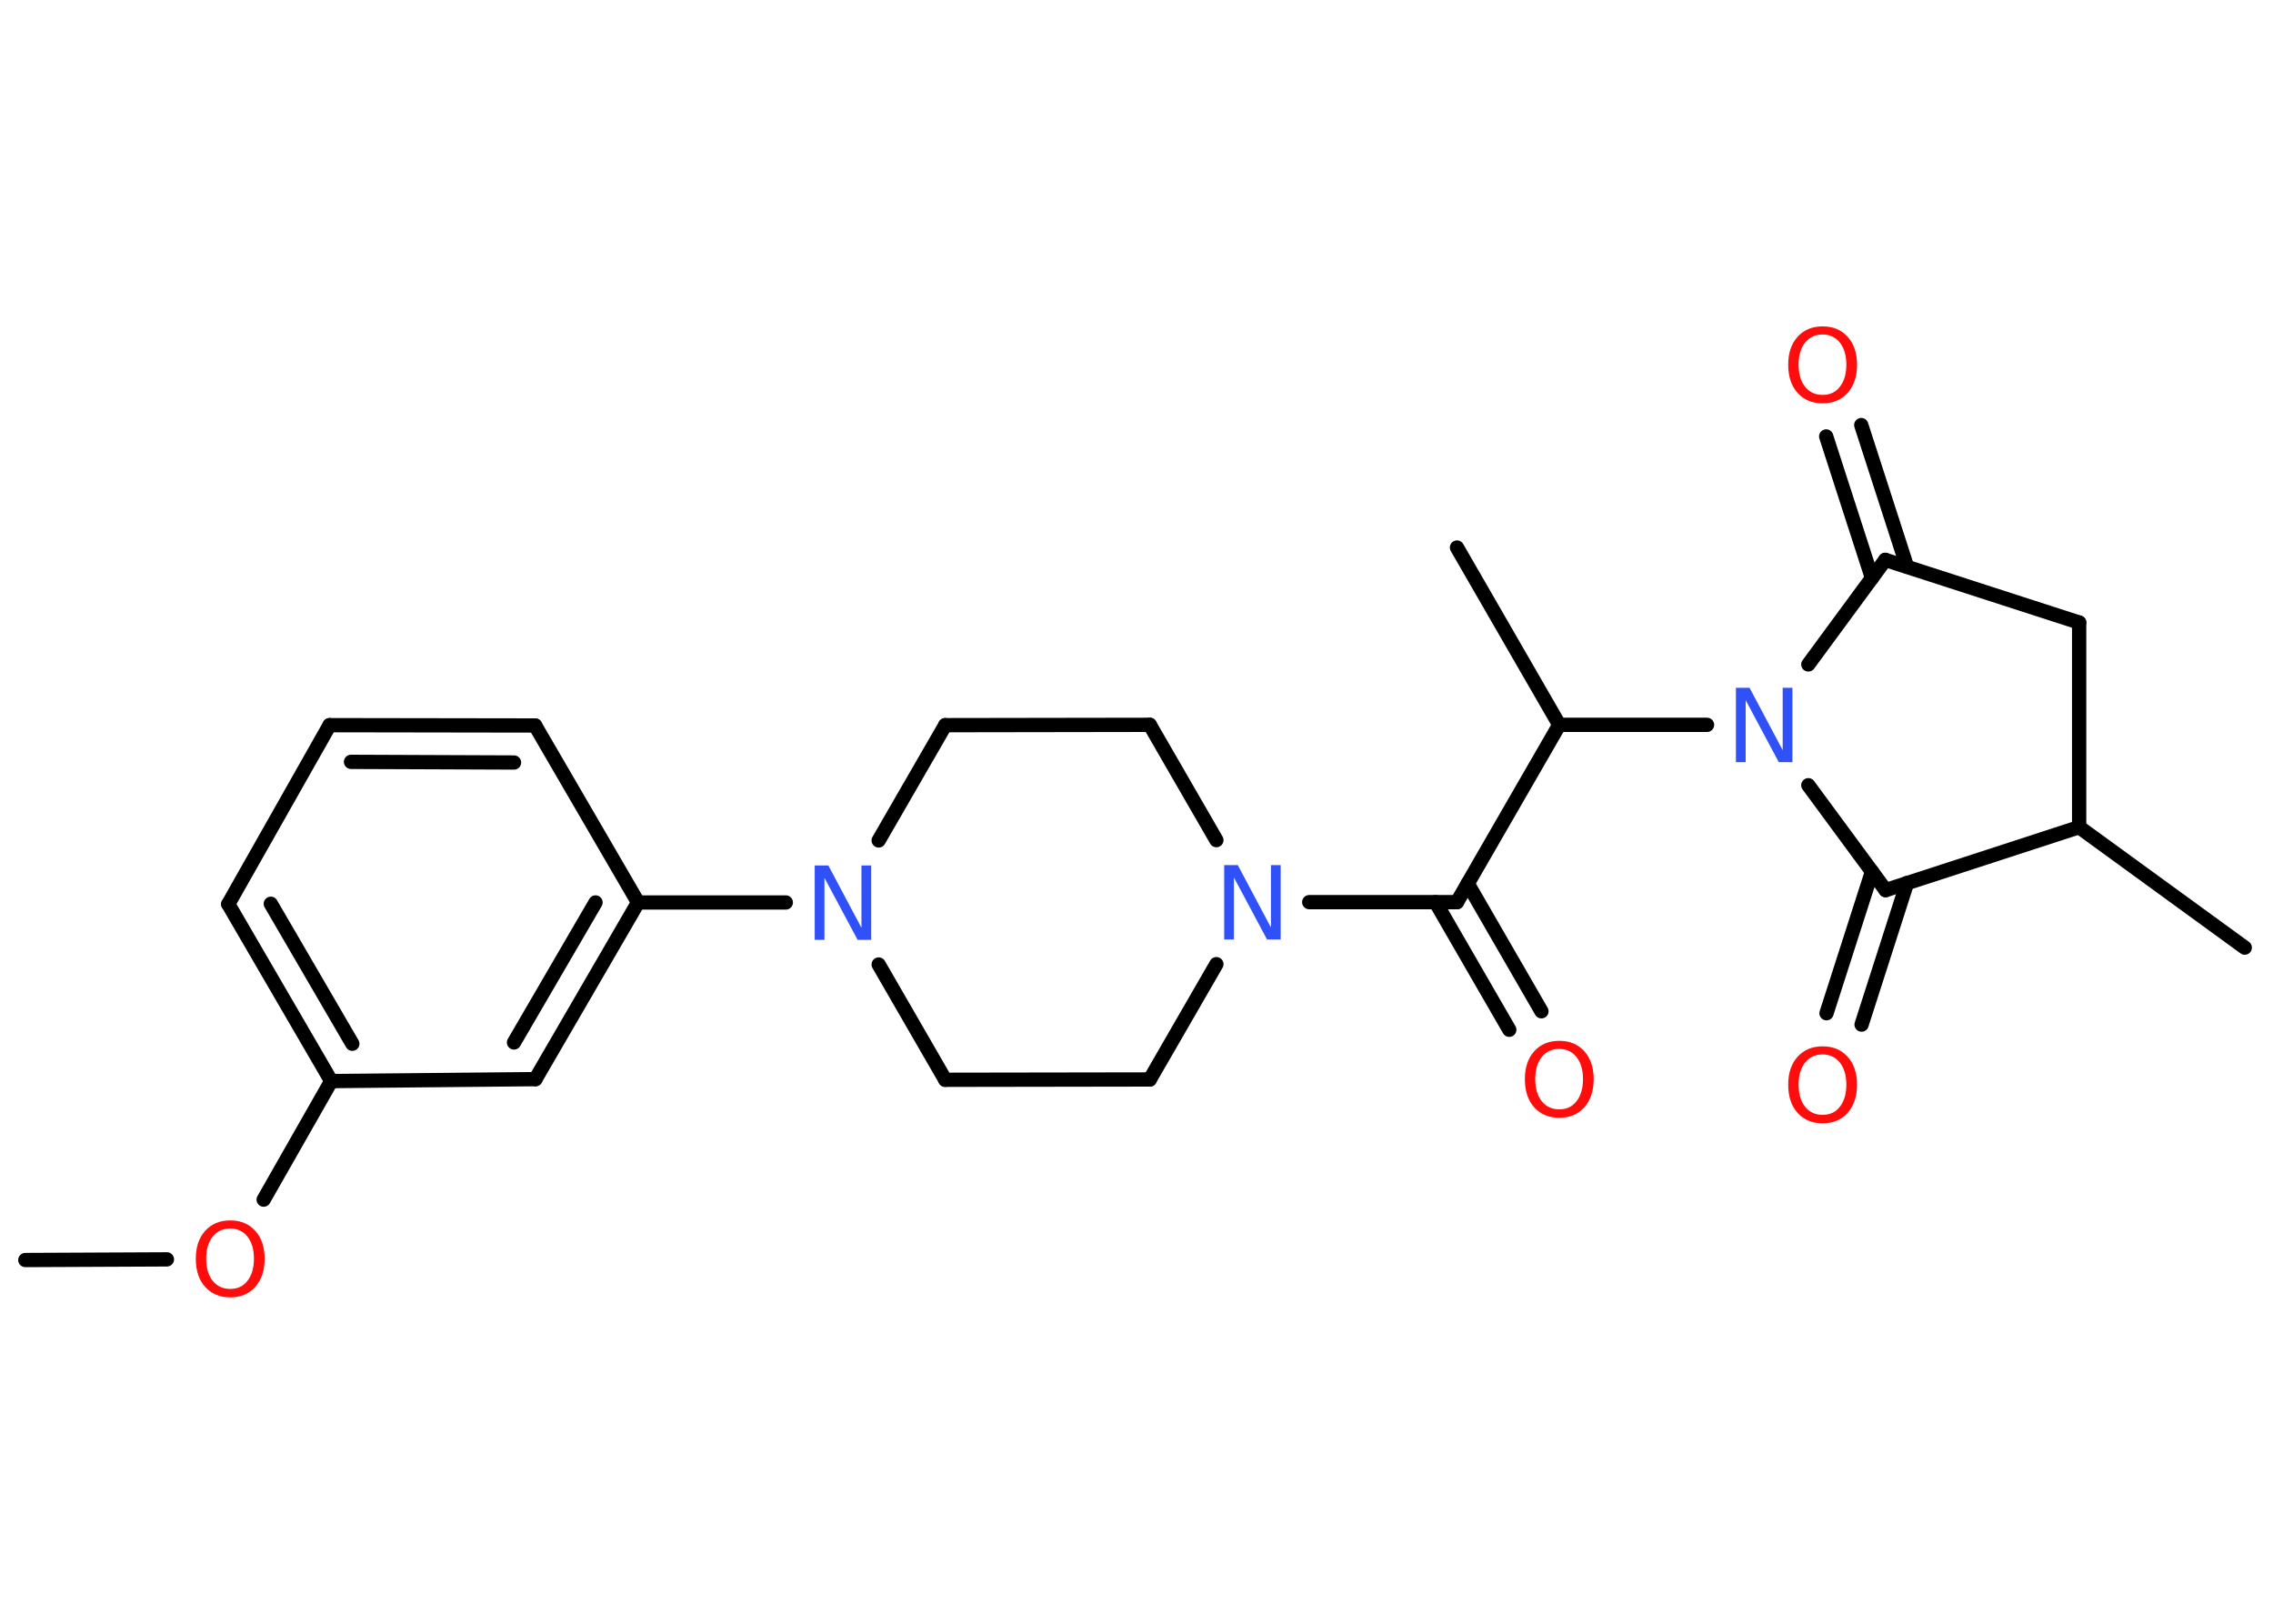 <?xml version='1.0' encoding='UTF-8'?>
<!DOCTYPE svg PUBLIC "-//W3C//DTD SVG 1.1//EN" "http://www.w3.org/Graphics/SVG/1.1/DTD/svg11.dtd">
<svg version='1.2' xmlns='http://www.w3.org/2000/svg' xmlns:xlink='http://www.w3.org/1999/xlink' width='70.0mm' height='50.0mm' viewBox='0 0 70.0 50.0'>
  <desc>Generated by the Chemistry Development Kit (http://github.com/cdk)</desc>
  <g stroke-linecap='round' stroke-linejoin='round' stroke='#000000' stroke-width='.44' fill='#FF0D0D'>
    <rect x='.0' y='.0' width='70.0' height='50.0' fill='#FFFFFF' stroke='none'/>
    <g id='mol1' class='mol'>
      <line id='mol1bnd1' class='bond' x1='.78' y1='38.8' x2='5.14' y2='38.78'/>
      <line id='mol1bnd2' class='bond' x1='8.12' y1='36.94' x2='10.2' y2='33.29'/>
      <g id='mol1bnd3' class='bond'>
        <line x1='7.03' y1='27.84' x2='10.2' y2='33.29'/>
        <line x1='8.34' y1='27.83' x2='10.85' y2='32.14'/>
      </g>
      <line id='mol1bnd4' class='bond' x1='7.03' y1='27.84' x2='10.15' y2='22.33'/>
      <g id='mol1bnd5' class='bond'>
        <line x1='16.48' y1='22.34' x2='10.15' y2='22.33'/>
        <line x1='15.83' y1='23.48' x2='10.81' y2='23.46'/>
      </g>
      <line id='mol1bnd6' class='bond' x1='16.48' y1='22.34' x2='19.65' y2='27.79'/>
      <line id='mol1bnd7' class='bond' x1='19.65' y1='27.79' x2='24.2' y2='27.79'/>
      <line id='mol1bnd8' class='bond' x1='27.06' y1='25.88' x2='29.11' y2='22.33'/>
      <line id='mol1bnd9' class='bond' x1='29.11' y1='22.33' x2='35.41' y2='22.32'/>
      <line id='mol1bnd10' class='bond' x1='35.41' y1='22.32' x2='37.46' y2='25.87'/>
      <line id='mol1bnd11' class='bond' x1='40.32' y1='27.78' x2='44.87' y2='27.78'/>
      <g id='mol1bnd12' class='bond'>
        <line x1='45.2' y1='27.21' x2='47.47' y2='31.14'/>
        <line x1='44.21' y1='27.78' x2='46.48' y2='31.71'/>
      </g>
      <line id='mol1bnd13' class='bond' x1='44.87' y1='27.78' x2='48.02' y2='22.32'/>
      <line id='mol1bnd14' class='bond' x1='48.02' y1='22.32' x2='44.87' y2='16.86'/>
      <line id='mol1bnd15' class='bond' x1='48.02' y1='22.32' x2='52.57' y2='22.32'/>
      <line id='mol1bnd16' class='bond' x1='55.69' y1='20.46' x2='58.06' y2='17.24'/>
      <g id='mol1bnd17' class='bond'>
        <line x1='57.65' y1='17.8' x2='56.24' y2='13.44'/>
        <line x1='58.73' y1='17.45' x2='57.32' y2='13.09'/>
      </g>
      <line id='mol1bnd18' class='bond' x1='58.06' y1='17.24' x2='64.03' y2='19.17'/>
      <line id='mol1bnd19' class='bond' x1='64.03' y1='19.17' x2='64.03' y2='25.47'/>
      <line id='mol1bnd20' class='bond' x1='64.03' y1='25.47' x2='69.13' y2='29.18'/>
      <line id='mol1bnd21' class='bond' x1='64.03' y1='25.47' x2='58.07' y2='27.41'/>
      <line id='mol1bnd22' class='bond' x1='55.69' y1='24.18' x2='58.07' y2='27.41'/>
      <g id='mol1bnd23' class='bond'>
        <line x1='58.73' y1='27.19' x2='57.33' y2='31.55'/>
        <line x1='57.65' y1='26.84' x2='56.25' y2='31.2'/>
      </g>
      <line id='mol1bnd24' class='bond' x1='37.46' y1='29.69' x2='35.41' y2='33.24'/>
      <line id='mol1bnd25' class='bond' x1='35.41' y1='33.24' x2='29.11' y2='33.25'/>
      <line id='mol1bnd26' class='bond' x1='27.06' y1='29.7' x2='29.11' y2='33.25'/>
      <g id='mol1bnd27' class='bond'>
        <line x1='16.49' y1='33.23' x2='19.65' y2='27.79'/>
        <line x1='15.83' y1='32.1' x2='18.34' y2='27.79'/>
      </g>
      <line id='mol1bnd28' class='bond' x1='10.2' y1='33.29' x2='16.49' y2='33.23'/>
      <path id='mol1atm2' class='atom' d='M7.09 37.83q-.34 .0 -.54 .25q-.2 .25 -.2 .68q.0 .43 .2 .68q.2 .25 .54 .25q.34 .0 .53 -.25q.2 -.25 .2 -.68q.0 -.43 -.2 -.68q-.2 -.25 -.53 -.25zM7.09 37.58q.48 .0 .77 .32q.29 .32 .29 .86q.0 .54 -.29 .87q-.29 .32 -.77 .32q-.48 .0 -.77 -.32q-.29 -.32 -.29 -.87q.0 -.54 .29 -.86q.29 -.32 .77 -.32z' stroke='none'/>
      <path id='mol1atm8' class='atom' d='M25.09 26.65h.42l1.02 1.92v-1.92h.3v2.29h-.42l-1.02 -1.91v1.91h-.3v-2.29z' stroke='none' fill='#3050F8'/>
      <path id='mol1atm11' class='atom' d='M37.7 26.64h.42l1.02 1.92v-1.92h.3v2.29h-.42l-1.02 -1.91v1.91h-.3v-2.29z' stroke='none' fill='#3050F8'/>
      <path id='mol1atm13' class='atom' d='M48.02 32.3q-.34 .0 -.54 .25q-.2 .25 -.2 .68q.0 .43 .2 .68q.2 .25 .54 .25q.34 .0 .53 -.25q.2 -.25 .2 -.68q.0 -.43 -.2 -.68q-.2 -.25 -.53 -.25zM48.02 32.05q.48 .0 .77 .32q.29 .32 .29 .86q.0 .54 -.29 .87q-.29 .32 -.77 .32q-.48 .0 -.77 -.32q-.29 -.32 -.29 -.87q.0 -.54 .29 -.86q.29 -.32 .77 -.32z' stroke='none'/>
      <path id='mol1atm16' class='atom' d='M53.46 21.18h.42l1.02 1.92v-1.92h.3v2.29h-.42l-1.02 -1.91v1.91h-.3v-2.29z' stroke='none' fill='#3050F8'/>
      <path id='mol1atm18' class='atom' d='M56.13 10.3q-.34 .0 -.54 .25q-.2 .25 -.2 .68q.0 .43 .2 .68q.2 .25 .54 .25q.34 .0 .53 -.25q.2 -.25 .2 -.68q.0 -.43 -.2 -.68q-.2 -.25 -.53 -.25zM56.13 10.05q.48 .0 .77 .32q.29 .32 .29 .86q.0 .54 -.29 .87q-.29 .32 -.77 .32q-.48 .0 -.77 -.32q-.29 -.32 -.29 -.87q.0 -.54 .29 -.86q.29 -.32 .77 -.32z' stroke='none'/>
      <path id='mol1atm23' class='atom' d='M56.13 32.47q-.34 .0 -.54 .25q-.2 .25 -.2 .68q.0 .43 .2 .68q.2 .25 .54 .25q.34 .0 .53 -.25q.2 -.25 .2 -.68q.0 -.43 -.2 -.68q-.2 -.25 -.53 -.25zM56.13 32.22q.48 .0 .77 .32q.29 .32 .29 .86q.0 .54 -.29 .87q-.29 .32 -.77 .32q-.48 .0 -.77 -.32q-.29 -.32 -.29 -.87q.0 -.54 .29 -.86q.29 -.32 .77 -.32z' stroke='none'/>
    </g>
  </g>
</svg>
